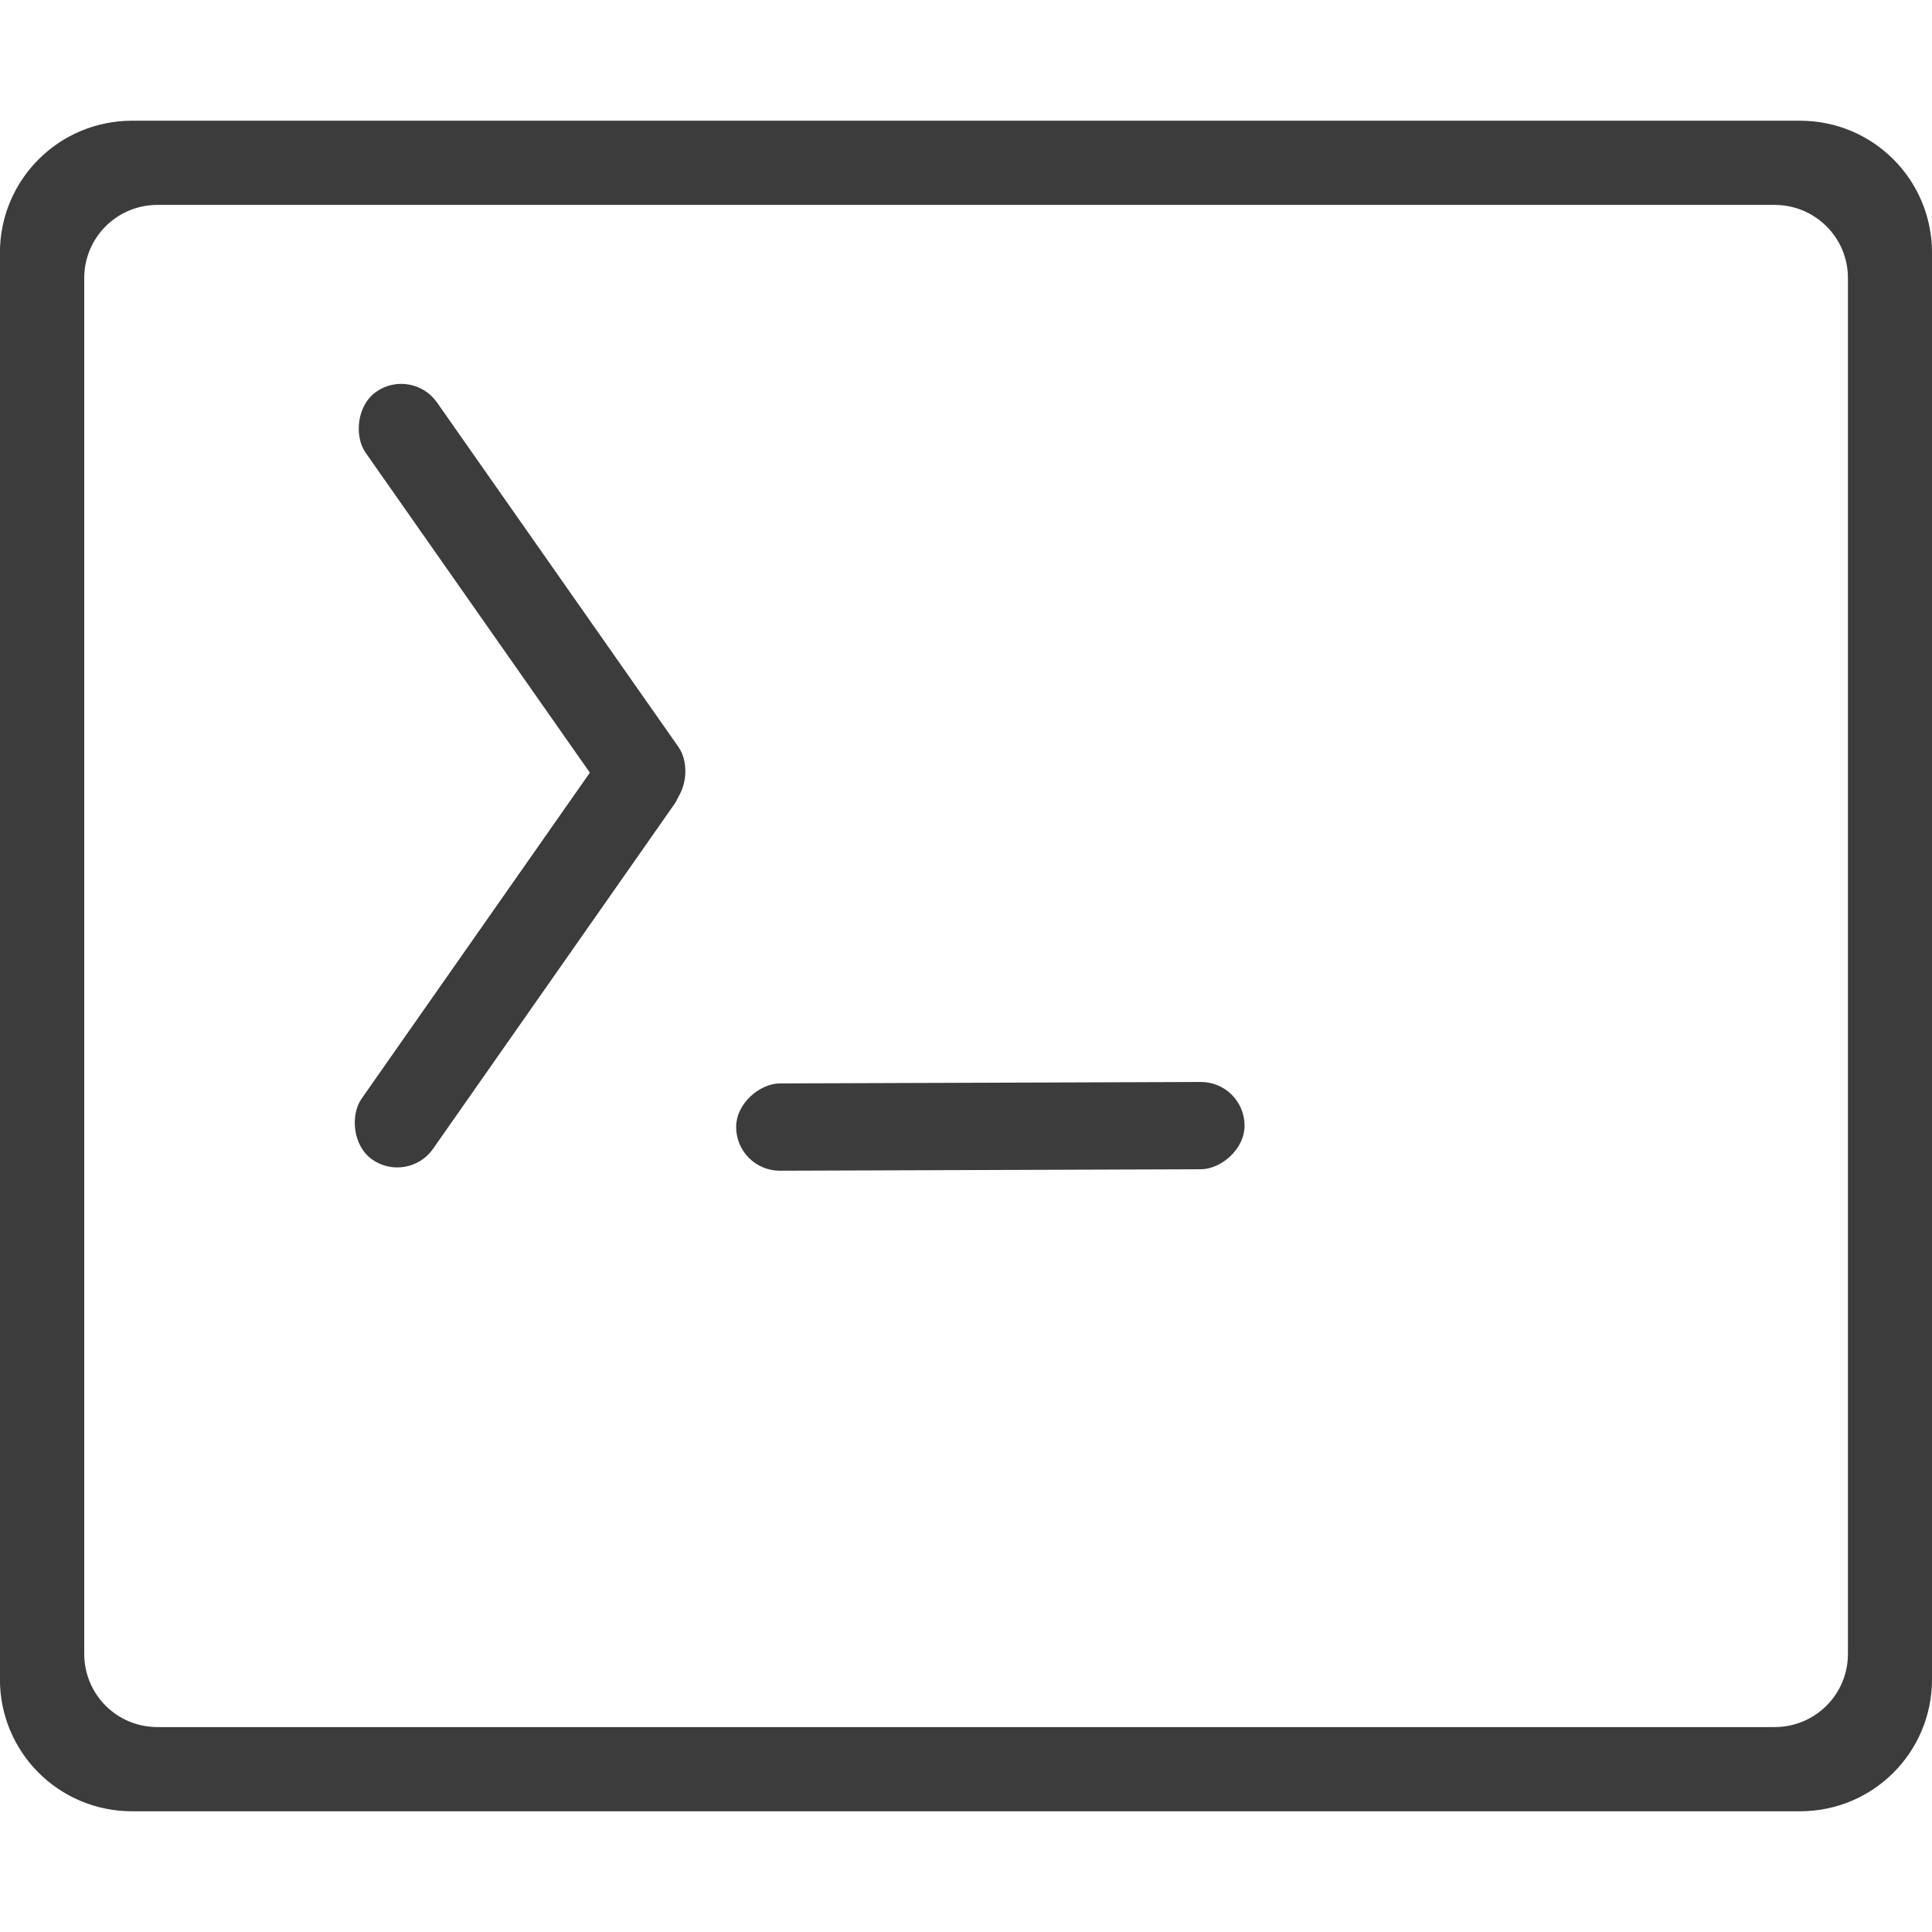 <?xml version="1.0" encoding="UTF-8" standalone="no"?>
<!-- Created with Inkscape (http://www.inkscape.org/) -->

<svg
   width="16.933mm"
   height="16.933mm"
   viewBox="0 0 16.933 16.933"
   version="1.1"
   id="svg5"
   inkscape:version="1.2.2 (b0a8486, 2022-12-01)"
   sodipodi:docname="project-base-icons.svg"
   xmlns:inkscape="http://www.inkscape.org/namespaces/inkscape"
   xmlns:sodipodi="http://sodipodi.sourceforge.net/DTD/sodipodi-0.dtd"
   xmlns="http://www.w3.org/2000/svg"
   xmlns:svg="http://www.w3.org/2000/svg">
  <sodipodi:namedview
     id="namedview7"
     pagecolor="#ffffff"
     bordercolor="#cccccc"
     borderopacity="1"
     inkscape:showpageshadow="0"
     inkscape:pageopacity="1"
     inkscape:pagecheckerboard="false"
     inkscape:deskcolor="#d1d1d1"
     inkscape:document-units="px"
     showgrid="false"
     inkscape:zoom="2.4117966"
     inkscape:cx="338.12968"
     inkscape:cy="572.60219"
     inkscape:window-width="1440"
     inkscape:window-height="900"
     inkscape:window-x="0"
     inkscape:window-y="0"
     inkscape:window-maximized="0"
     inkscape:current-layer="layer1" />
  <defs
     id="defs2" />
  <g
     inkscape:label="Layer 1"
     inkscape:groupmode="layer"
     id="layer1"
     transform="translate(-110.927,-133.208)">
    <g
       id="g1512"
       transform="translate(0,1.194)">
      <rect
         style="fill:none;stroke:none;stroke-width:0.198"
         id="rect1503"
         width="16.933"
         height="16.933"
         x="110.927"
         y="132.014" />
      <g
         id="g1351"
         style="fill:#3c3c3c;fill-opacity:1"
         transform="translate(2.6269867e-4,-1.058)">
        <path
           id="rect1325"
           style="fill:#3c3c3c;fill-opacity:1;stroke-width:0.181"
           d="m 112.085,134.13 c -0.642,0 -1.159,0.517 -1.159,1.159 v 12.5 c 0,0.642 0.517,1.158 1.159,1.158 h 14.617 c 0.642,0 1.158,-0.516 1.158,-1.158 V 135.289 c 0,-0.642 -0.516,-1.159 -1.158,-1.159 z m 0.222,0.738 h 14.173 c 0.356,0 0.643,0.286 0.643,0.642 v 12.057 c 0,0.356 -0.287,0.642 -0.643,0.642 h -14.173 c -0.356,0 -0.642,-0.286 -0.642,-0.642 v -12.057 c 0,-0.356 0.286,-0.642 0.642,-0.642 z" />
        <rect
           style="fill:#3c3c3c;fill-opacity:1;stroke:none;stroke-width:0.056"
           id="rect1329"
           width="0.765"
           height="4.456"
           x="142.978"
           y="-121.335"
           ry="0.383"
           transform="rotate(89.8)" />
        <g
           id="g1335"
           transform="matrix(0.306,0,0,0.306,85.076,64.241)"
           style="fill:#3c3c3c;fill-opacity:1">
          <rect
             style="fill:#3c3c3c;fill-opacity:1;stroke:none;stroke-width:0.184"
             id="rect1331"
             width="2.5"
             height="14.556"
             x="224.754"
             y="142.337"
             ry="1.25"
             transform="rotate(35)" />
          <rect
             style="fill:#3c3c3c;fill-opacity:1;stroke:none;stroke-width:0.184"
             id="rect1333"
             width="2.5"
             height="14.556"
             x="-58.778"
             y="-262.588"
             ry="1.25"
             transform="matrix(0.819,-0.574,-0.574,-0.819,0,0)" />
        </g>
      </g>
    </g>
  </g>
</svg>
